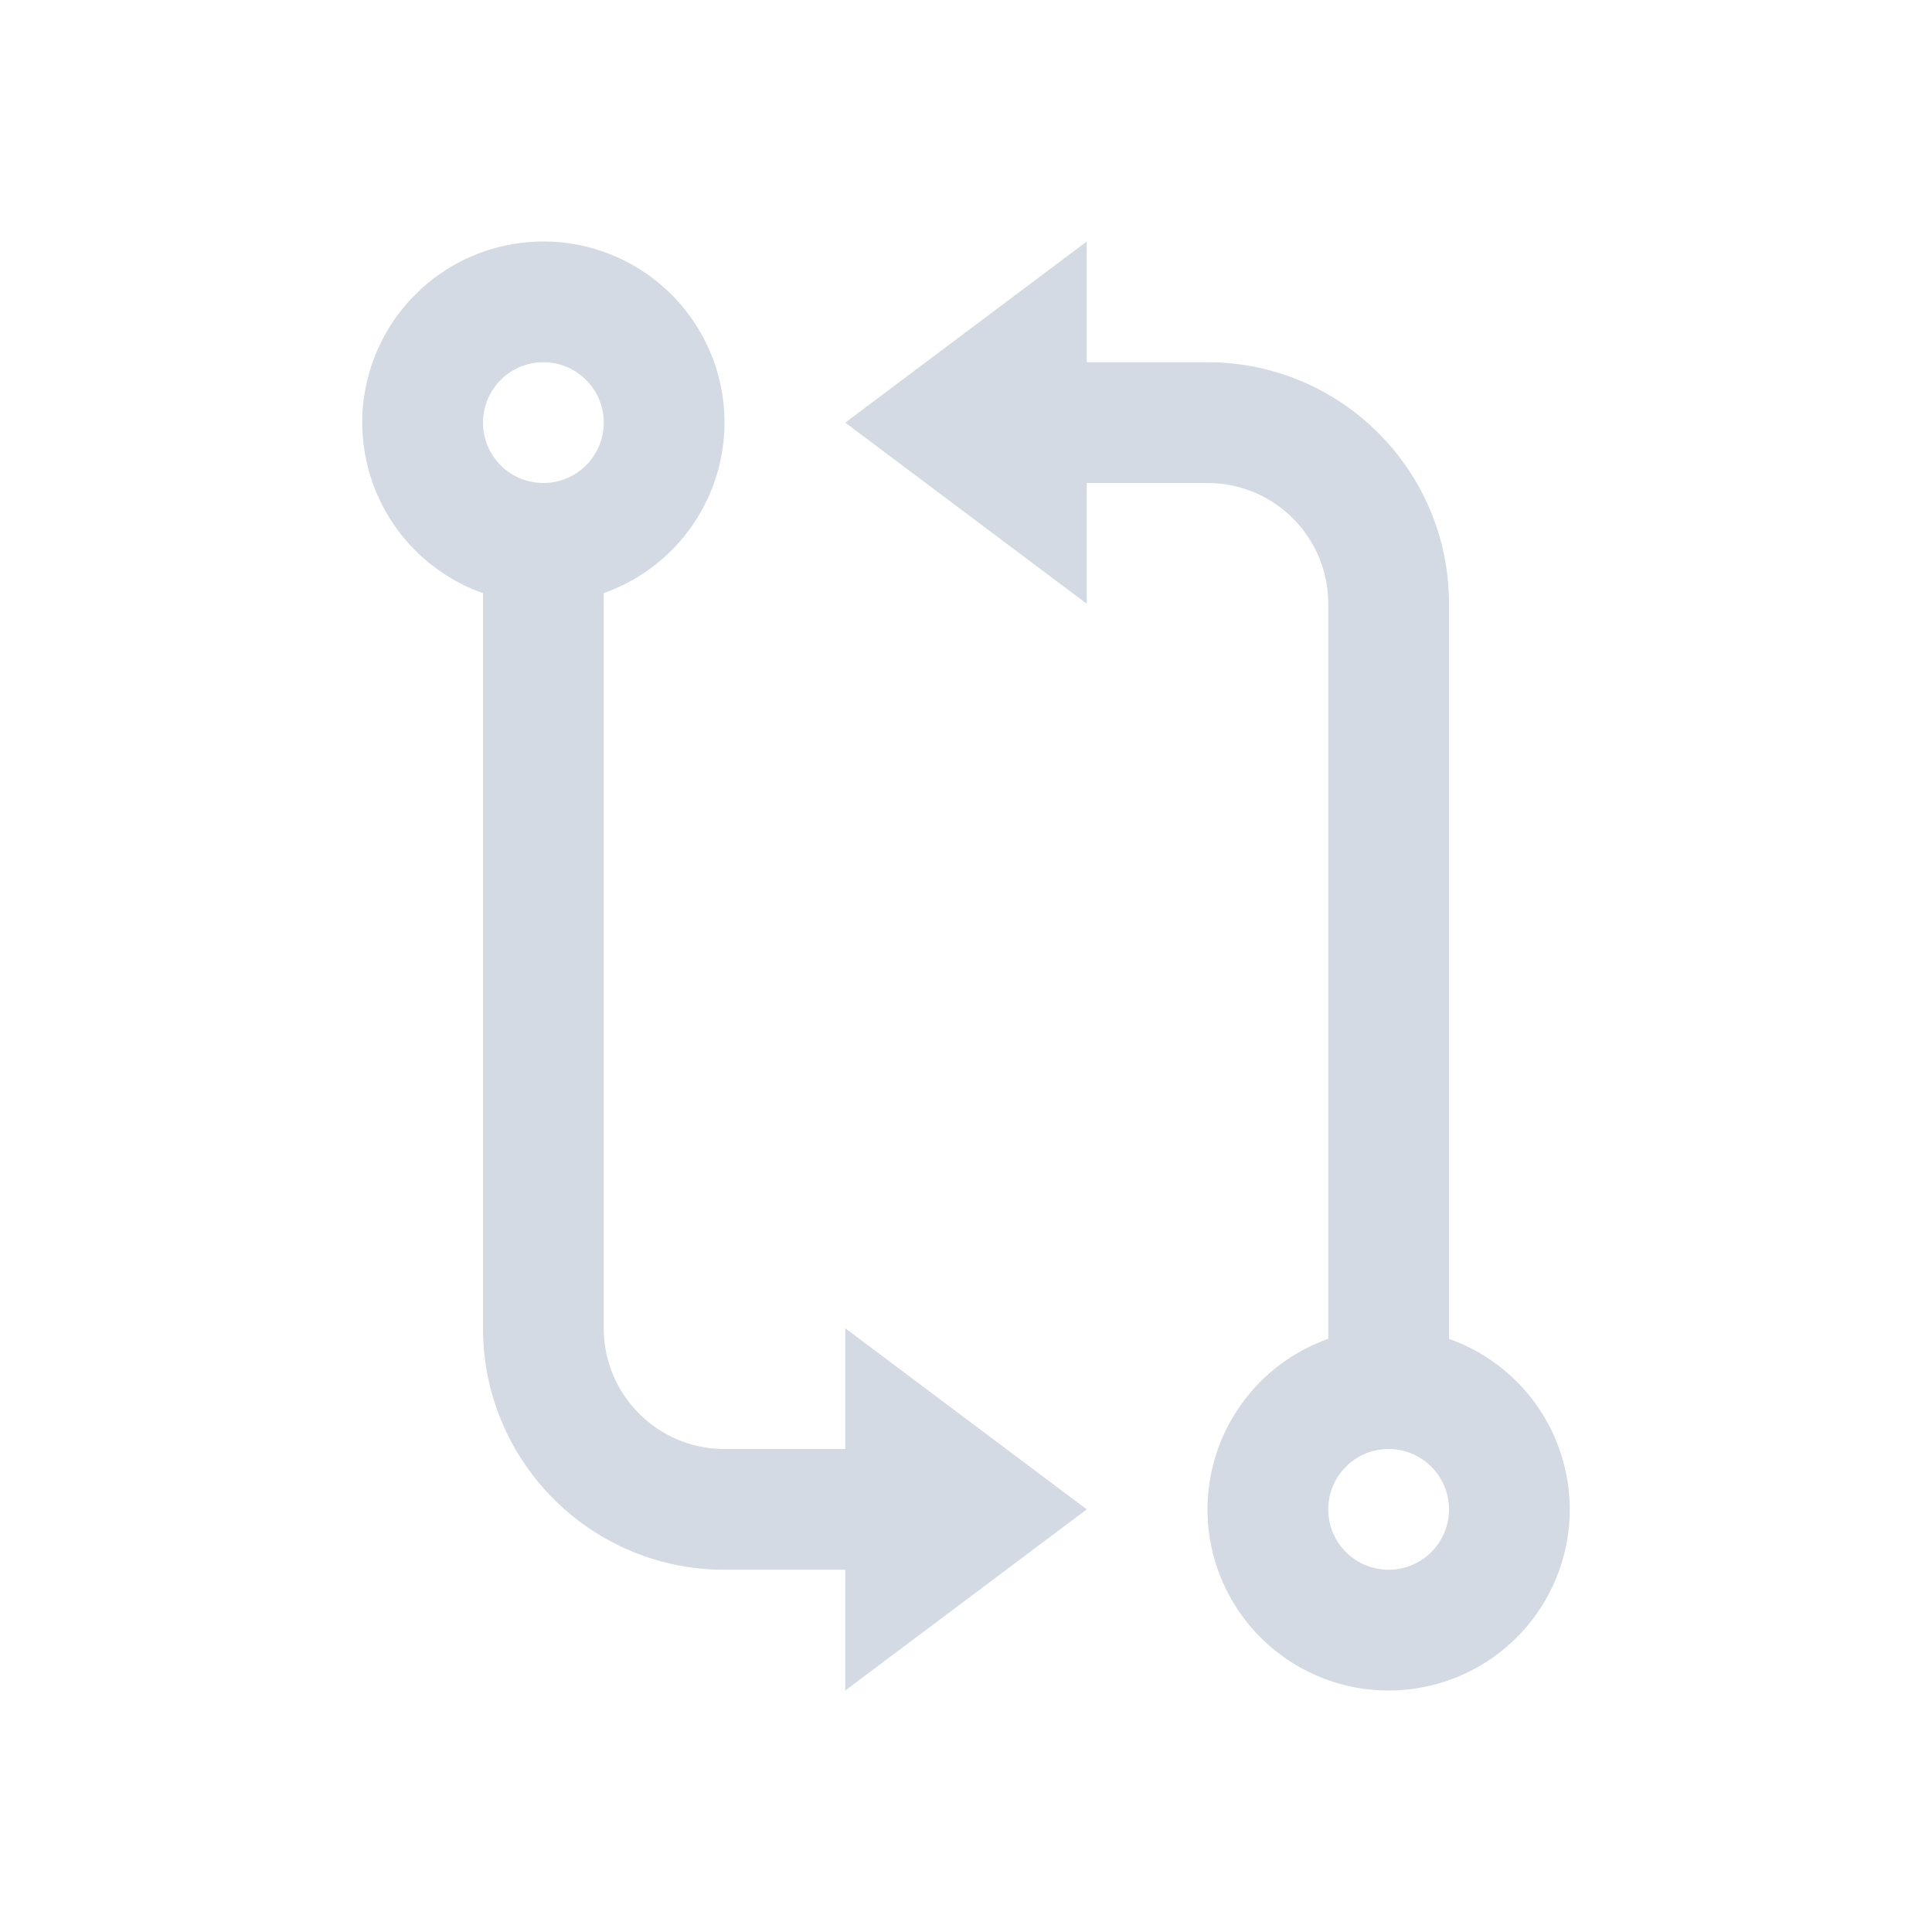 <svg xmlns="http://www.w3.org/2000/svg" viewBox="0 0 16 16">
  <defs id="defs3051">
    <style type="text/css" id="current-color-scheme">
      .ColorScheme-Text {
        color:#d3dae3;
      }
      </style>
  </defs>
 <path style="fill:currentColor;fill-opacity:1;stroke:none" 
     d="M 4.5 2 A 1.5 1.5 0 0 0 3 3.5 A 1.5 1.5 0 0 0 4 4.912 L 4 11 C 4 12.105 4.895 13 6 13 L 7 13 L 7 14 L 9 12.5 L 7 11 L 7 12 L 6 12 C 5.448 12 5 11.552 5 11 L 5 4.912 A 1.5 1.5 0 0 0 6 3.5 A 1.5 1.5 0 0 0 4.5 2 z M 9 2 L 7 3.5 L 9 5 L 9 4 L 10 4 C 10.552 4 11 4.448 11 5 L 11 11.088 A 1.5 1.5 0 0 0 10 12.5 A 1.5 1.5 0 0 0 11.5 14 A 1.5 1.5 0 0 0 13 12.5 A 1.5 1.5 0 0 0 12 11.088 L 12 5 C 12 3.895 11.105 3 10 3 L 9 3 L 9 2 z M 4.5 3 A 0.5 0.5 0 0 1 5 3.5 A 0.5 0.5 0 0 1 4.5 4 A 0.5 0.5 0 0 1 4 3.5 A 0.5 0.5 0 0 1 4.5 3 z M 11.5 12 A 0.5 0.5 0 0 1 12 12.5 A 0.5 0.5 0 0 1 11.5 13 A 0.5 0.5 0 0 1 11 12.5 A 0.5 0.5 0 0 1 11.5 12 z "
     class="ColorScheme-Text"
     />
</svg>
